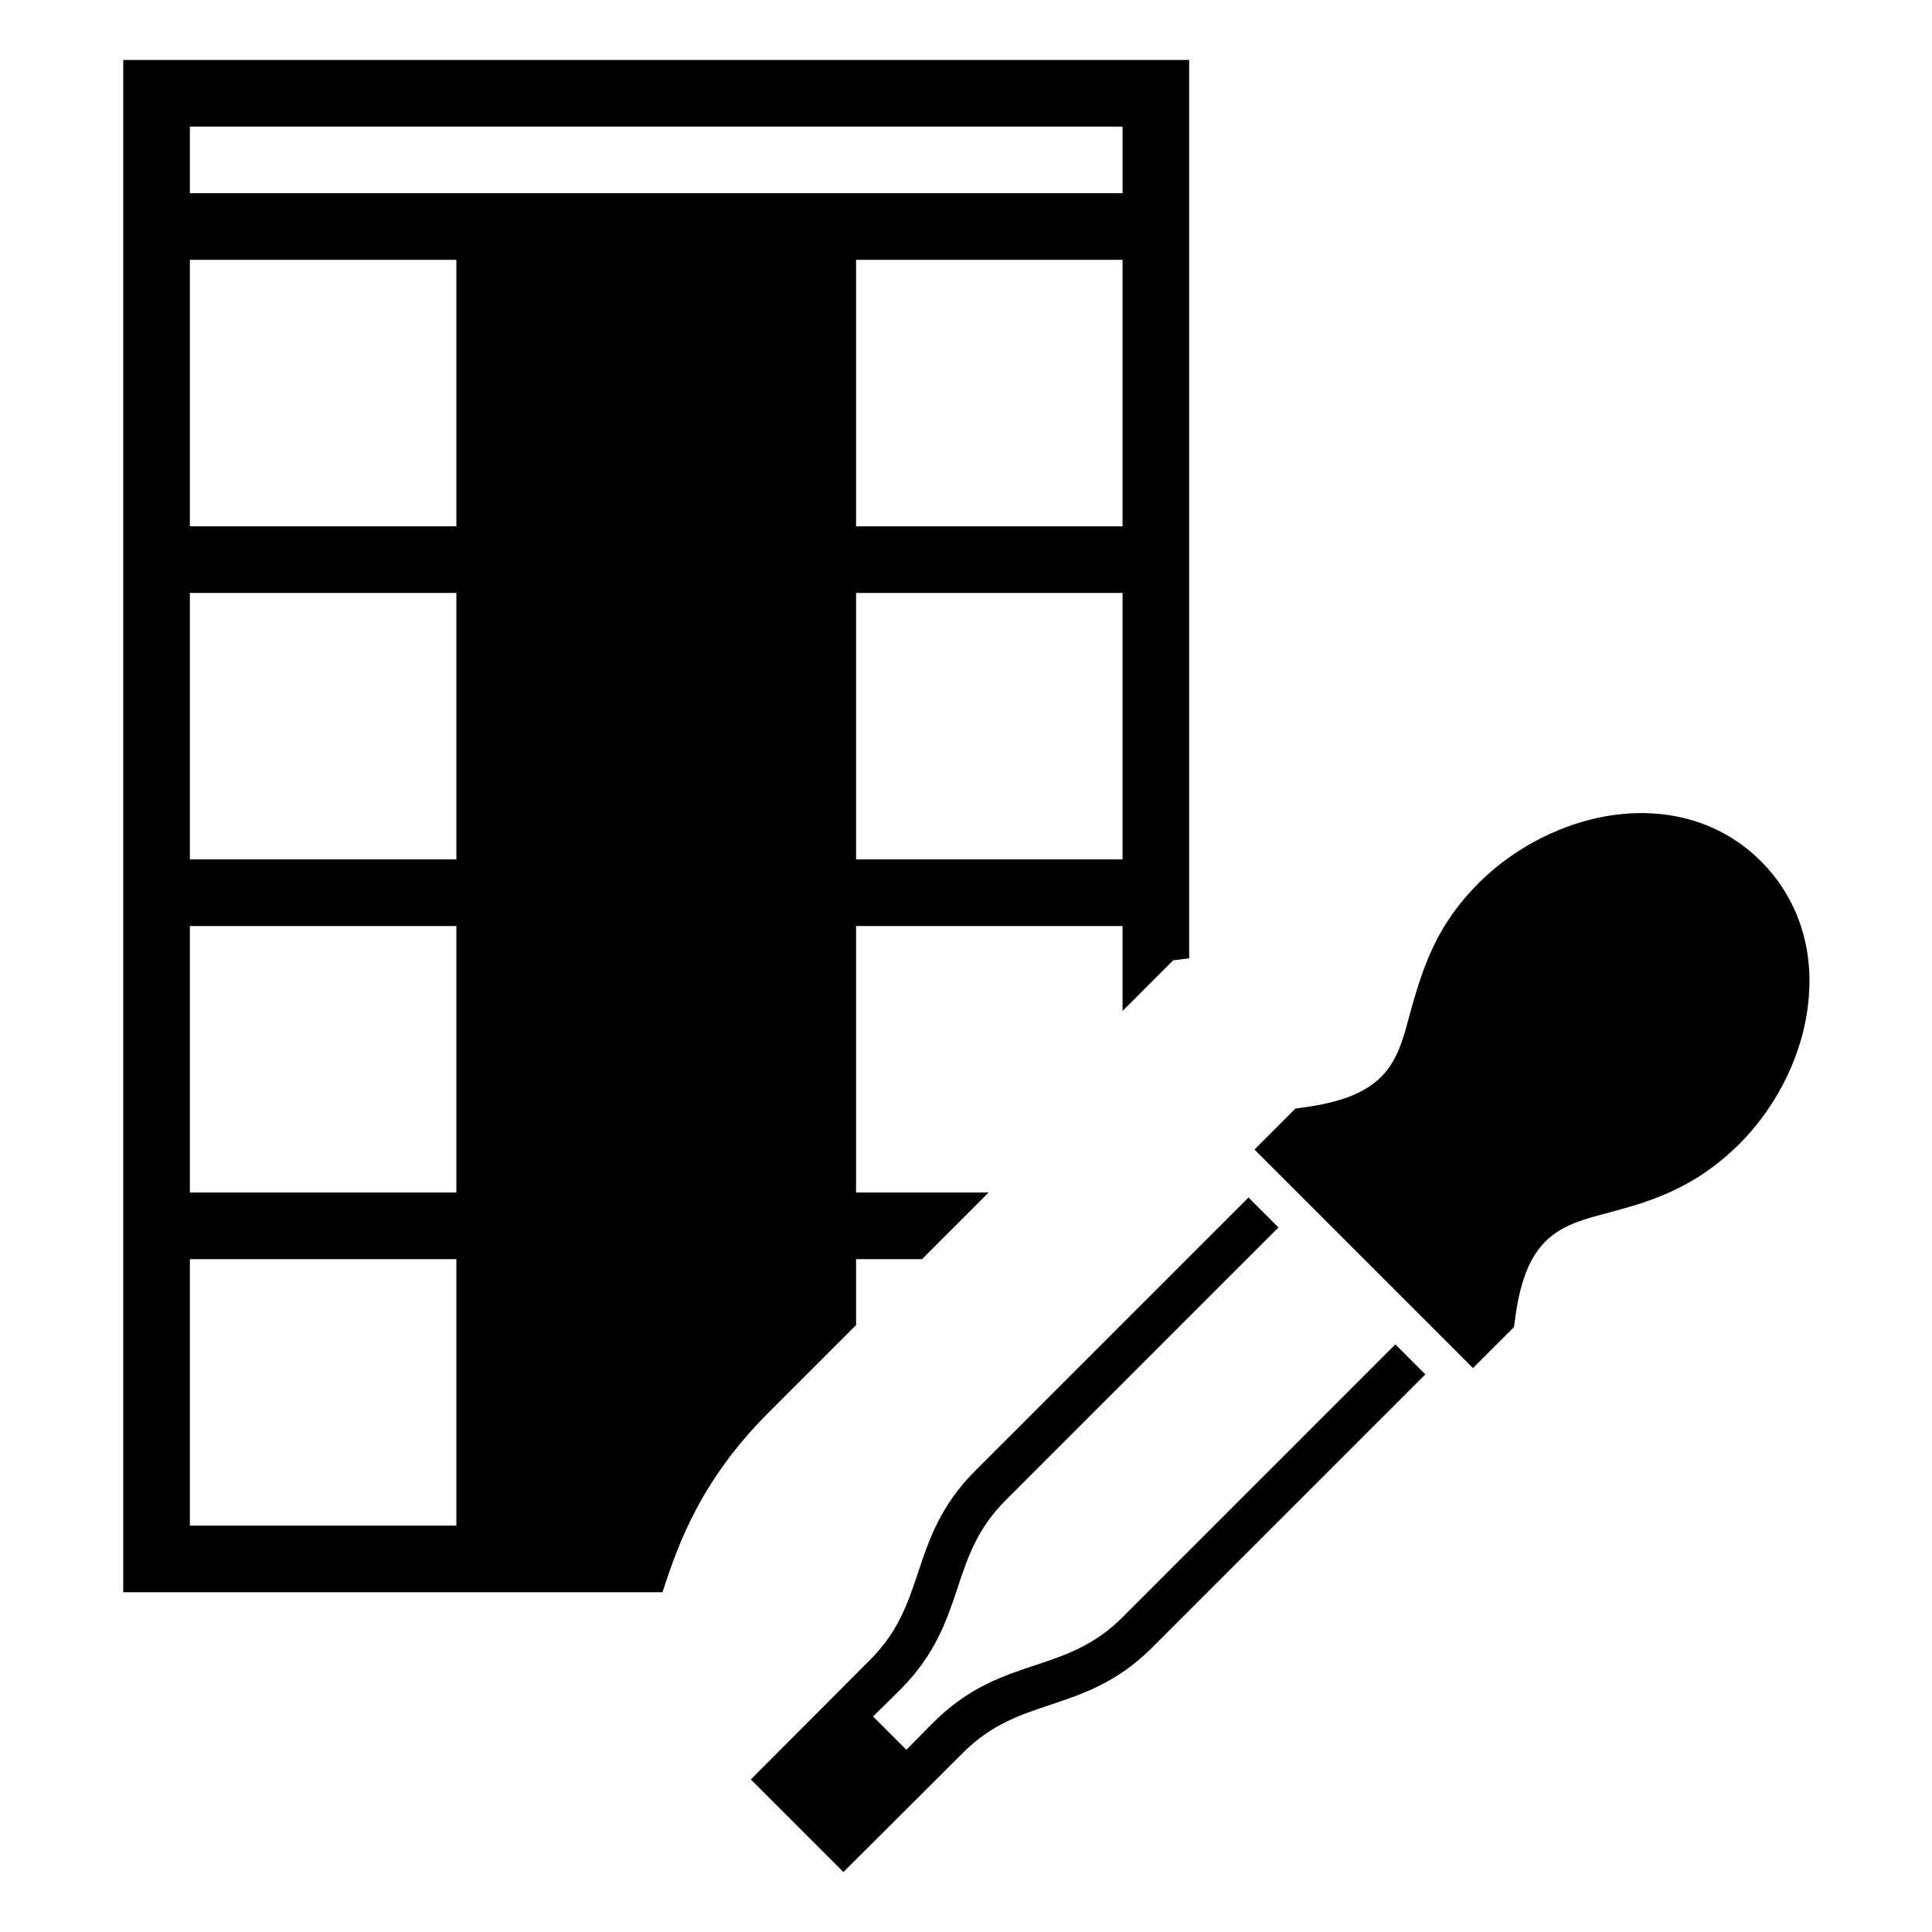 <?xml version="1.0" encoding="utf-8"?>
<!-- Generator: Adobe Illustrator 19.2.1, SVG Export Plug-In . SVG Version: 6.00 Build 0)  -->
<svg version="1.1" id="Ebene_1" xmlns="http://www.w3.org/2000/svg" xmlns:xlink="http://www.w3.org/1999/xlink" x="0px" y="0px"
	 width="580px" height="580px" viewBox="0 0 580 580" style="enable-background:new 0 0 580 580;" xml:space="preserve">
<g>
	<path d="M257,397.8V378h19.8l20-20H257v-80h80v25.5l15.2-15.2l4.8-0.6V18H37v460h161.9c4.8-15,11.8-33.8,31.4-53.5L257,397.8z
		 M337,258h-80v-80h80V258z M337,158h-80V78h80V158z M137,458H57v-80h80V458z M137,358H57v-80h80V358z M137,258H57v-80h80V258z
		 M137,158H57V78h80V158z M57,58V38h280v20H57z"/>
	<path d="M336.9,485.6c-8.4,8.4-17.1,11.3-25.8,14.2c-10.2,3.4-20.4,6.8-30.9,17.3l-8.1,8.2l-10-10l8.2-8.1
		c10.5-10.5,13.9-20.7,17.3-30.9c2.9-8.7,5.8-17.4,14.2-25.8l82-82l-9-9l-82,82c-10.5,10.5-13.9,20.7-17.3,30.9
		c-2.9,8.7-5.8,17.4-14.2,25.8l-35.9,36l27.8,27.8l36-35.9c8.4-8.4,17.1-11.3,25.8-14.2c10.2-3.4,20.4-6.8,30.9-17.3l82-82l-9-9
		L336.9,485.6z"/>
	<path d="M528.7,258.6c-12.2-12.2-28.2-16-43.8-14c-15.1,2-30,9.6-40.8,20.3c-12.2,12.2-16.5,23.6-20.9,39.7
		c-3.7,13.9-6.5,24.6-32.2,27.9l-2.1,0.3l-12.3,12.3l65.6,65.6l12.3-12.3l0.3-2.1c3.2-25.7,14-28.5,27.9-32.2
		c11.9-3.2,25.7-6.9,39.7-20.9c11.4-11.5,19.3-27.5,20.6-43.7C544.3,284.2,539.7,269.7,528.7,258.6z"/>
</g>
</svg>
